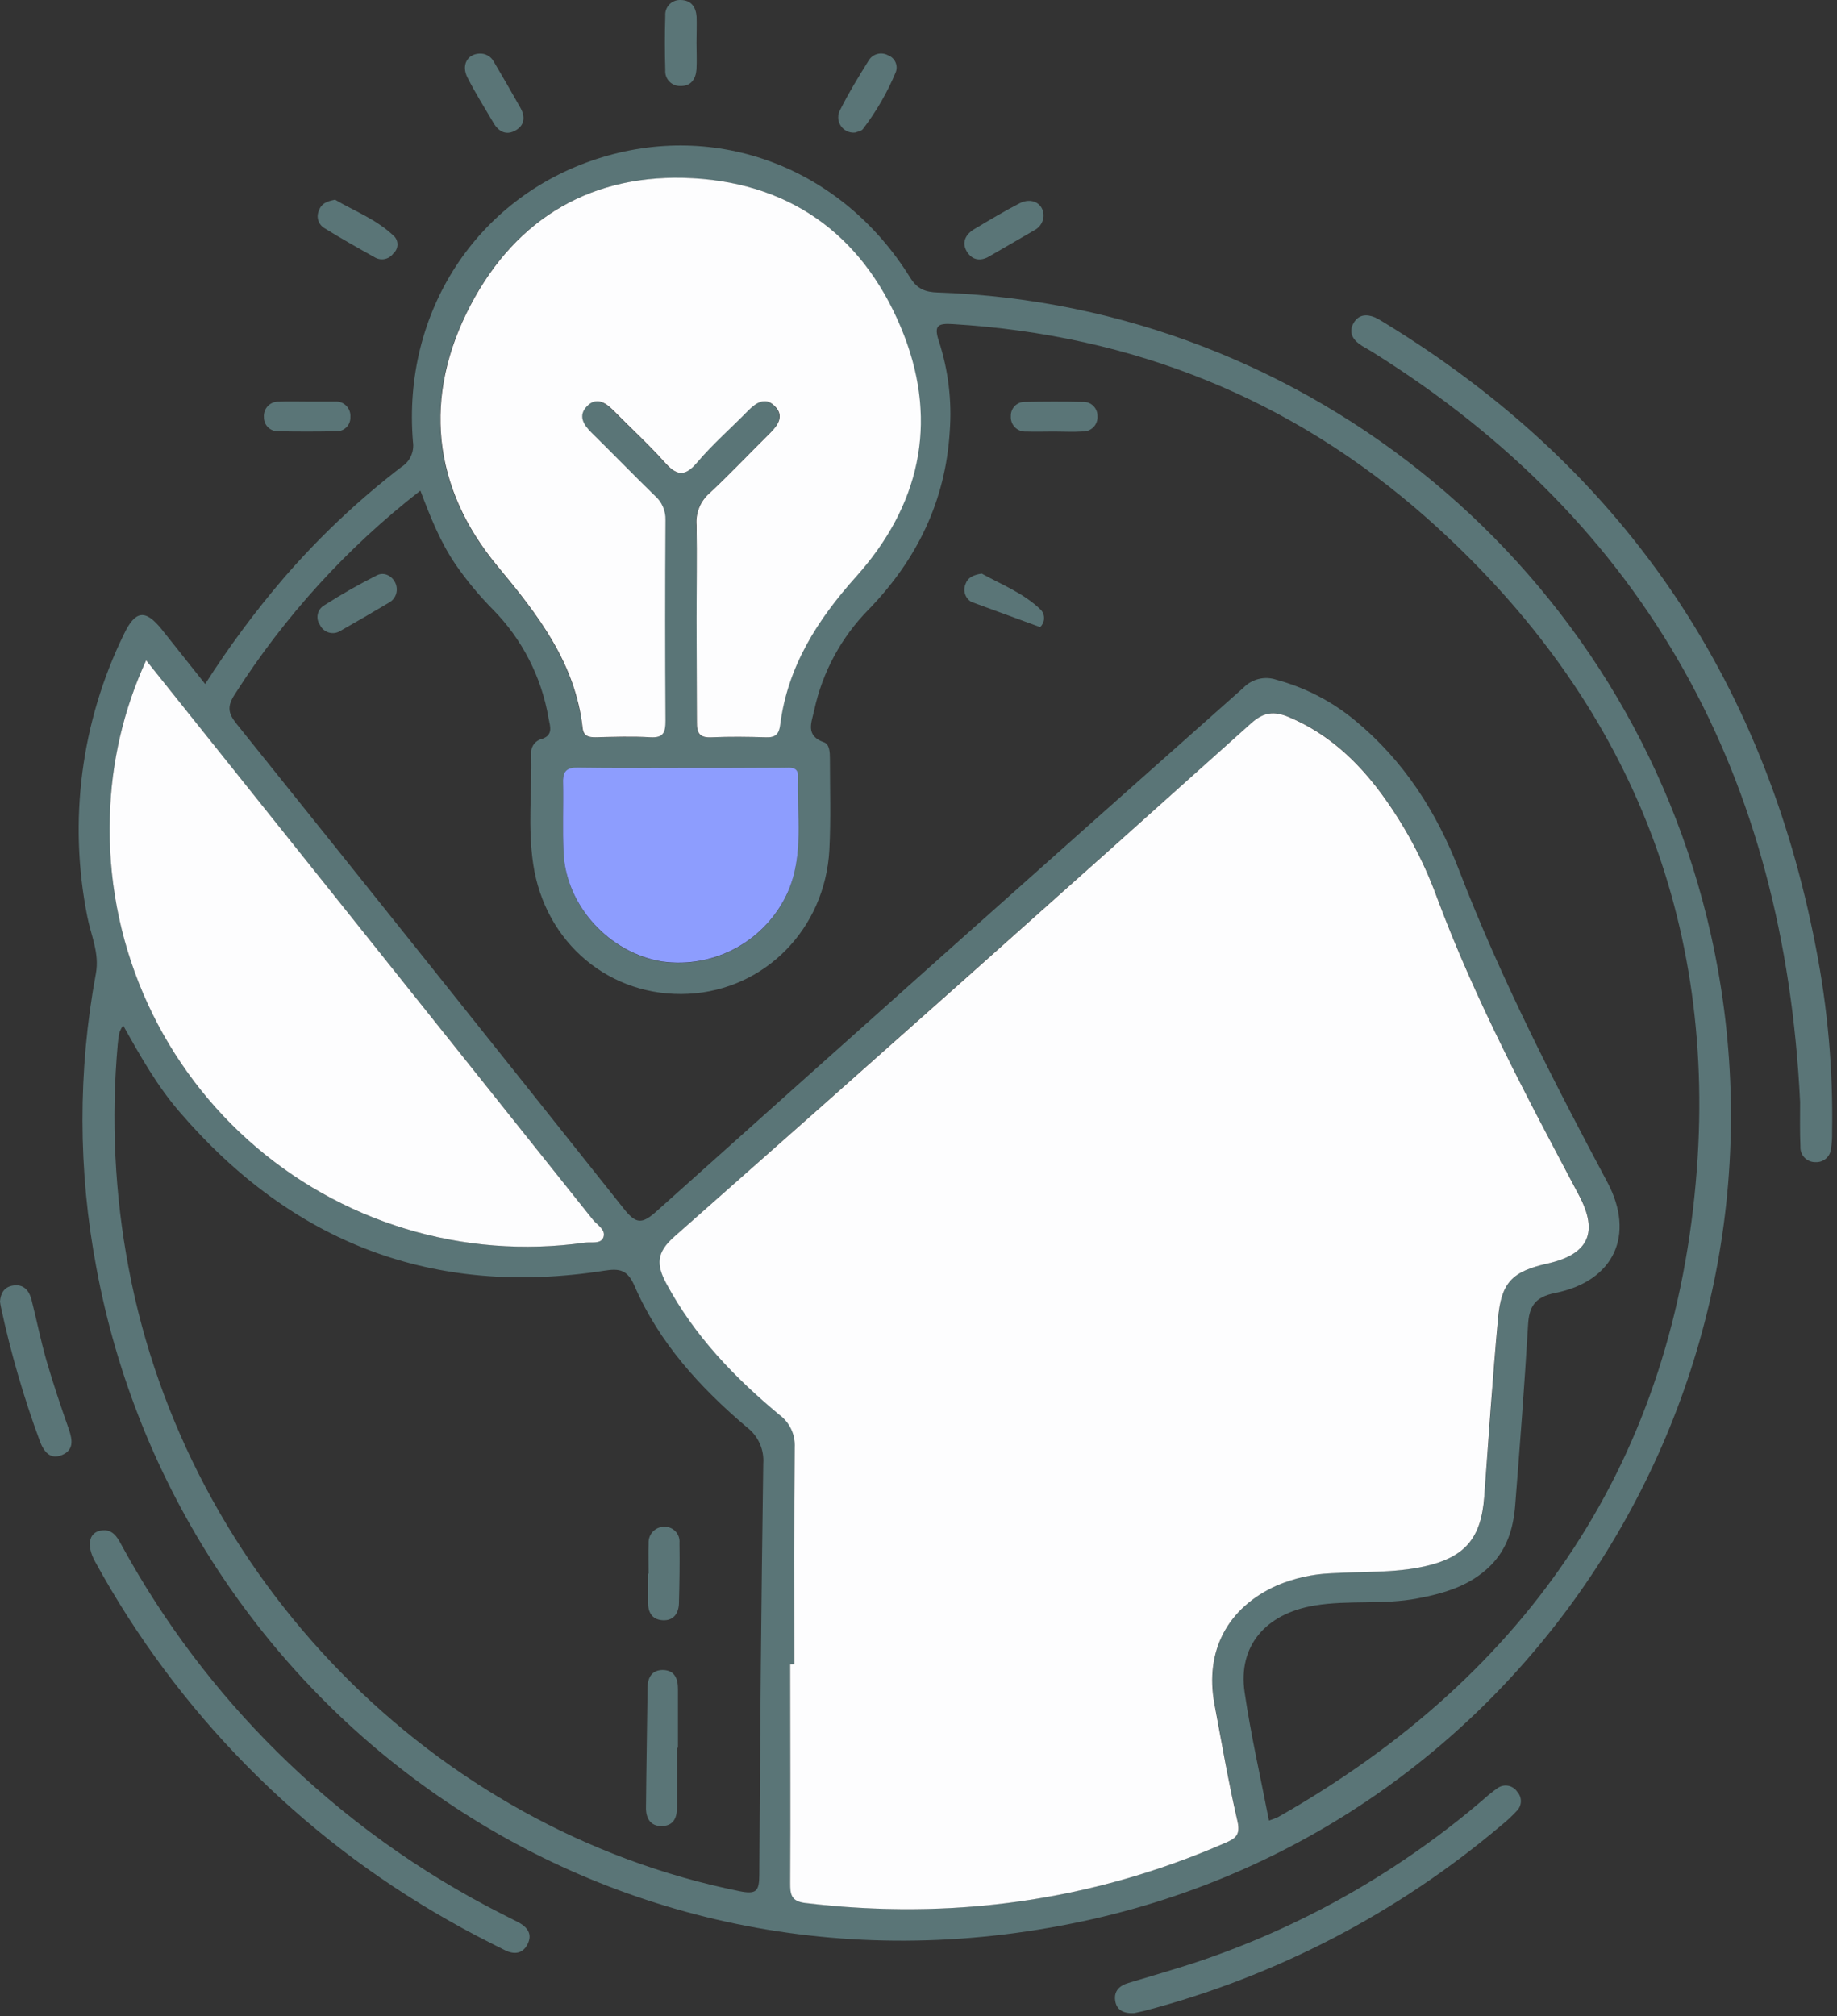 <svg width="339" height="372" viewBox="0 0 339 372" fill="none" xmlns="http://www.w3.org/2000/svg">
<rect x="0" y="0" width="339" height="372" fill="#333333" stroke="none"/>
<g clip-path="url(#clip0_212_647)">
<path d="M37.86 126.2C42.224 119.36 47.063 112.834 52.34 106.67C58.867 99.118 66.144 92.25 74.06 86.17C74.834 85.69 75.449 84.993 75.831 84.167C76.213 83.341 76.345 82.42 76.21 81.52C74.21 57.65 87.93 36.58 110.05 29.35C132.17 22.12 155.34 30.87 167.96 51.22C169.3 53.38 170.79 53.89 173.08 53.97C241.73 56.29 300.75 105.34 315.74 172.48C334.09 254.73 282.22 336.92 199.79 354.48C110.9 373.48 32.68 314.37 17.79 233.92C14.397 215.992 14.363 197.59 17.69 179.65C18.4 175.82 16.76 172.54 16.1 169.06C12.591 151.434 14.969 133.142 22.87 117C24.98 112.59 26.81 112.37 29.82 116.09C32.41 119.31 34.92 122.53 37.86 126.2ZM146.6 307.03H145.85C145.85 320.49 145.85 333.95 145.85 347.41C145.85 349.53 146.05 350.78 148.66 351.09C175.47 354.28 201.3 350.81 226.11 340.01C228.05 339.16 228.98 338.5 228.4 336.01C226.74 328.86 225.5 321.61 224.15 314.39C222.32 304.6 226.56 296.59 235.62 292.52C238.83 291.153 242.263 290.384 245.75 290.25C251.46 289.89 257.23 290.25 262.87 288.98C270.36 287.32 273.37 283.8 273.93 276.15C274.73 265.21 275.5 254.27 276.47 243.35C277.06 236.59 279.04 234.57 285.69 233.08C293.18 231.39 295.04 227.36 291.45 220.57C281.89 202.57 272.25 184.57 265.13 165.35C262.63 158.567 259.187 152.171 254.9 146.35C250.38 140.25 244.99 135.23 237.83 132.26C235.14 131.14 233.25 131.34 230.92 133.42C195.527 165.087 160.05 196.653 124.49 228.12C121.13 231.12 121.12 233.29 123.01 236.82C128.18 246.45 135.57 254.12 143.85 261.01C144.783 261.697 145.531 262.605 146.026 263.652C146.522 264.699 146.75 265.853 146.69 267.01C146.54 280.35 146.6 293.72 146.6 307.03ZM234.17 335.89C234.74 335.716 235.298 335.506 235.84 335.26C282.38 308.84 309.16 269.06 313.14 215.7C316.7 167.87 299.26 127.47 263.35 95.61C238.49 73.61 209.08 61.8 175.83 59.8C173.1 59.63 172.28 60.02 173.27 62.97C175.004 68.319 175.683 73.953 175.27 79.56C174.49 92.46 169.2 103.27 160.27 112.48C155.253 117.568 151.785 123.977 150.27 130.96C149.77 133.29 148.54 135.73 152.08 136.96C153.08 137.32 153.15 138.81 153.15 139.96C153.15 145.57 153.34 151.2 153.05 156.79C152.27 171.37 141.15 182.64 127.05 183.36C112.68 184.09 100.55 174.07 98.39 159.36C97.39 152.69 98.16 145.92 98.04 139.19C97.962 138.623 98.075 138.045 98.361 137.549C98.647 137.053 99.09 136.667 99.62 136.45C102.22 135.78 101.54 134.12 101.22 132.45C99.929 124.89 96.347 117.909 90.96 112.45C88.415 109.879 86.103 107.088 84.05 104.11C81.25 99.99 79.42 95.39 77.58 90.52C64.078 101.009 52.479 113.741 43.29 128.16C41.87 130.37 42.1 131.62 43.68 133.58C67.56 163.313 91.363 193.11 115.09 222.97C117.37 225.86 118.47 225.89 121.17 223.47C157.17 191.21 193.267 159.017 229.46 126.89C230.228 126.094 231.206 125.532 232.281 125.27C233.355 125.008 234.482 125.056 235.53 125.41C240.839 126.839 245.78 129.39 250.02 132.89C259.02 140.29 265.13 149.83 269.24 160.52C276.91 180.44 286.62 199.35 296.63 218.13C301.8 227.84 297.86 236.39 286.98 238.56C283.21 239.31 282.15 241.09 281.98 244.56C281.33 255.63 280.48 266.69 279.61 277.75C279.28 281.92 278.12 285.83 275.01 288.9C271.29 292.58 266.57 293.96 261.61 294.9C255.32 296.12 248.9 295.17 242.61 296.21C233.5 297.72 228.43 303.73 229.68 312.21C230.85 320.21 232.64 327.97 234.17 335.89ZM22.72 189.18C22.459 189.566 22.237 189.978 22.06 190.41C21.9 191.142 21.79 191.883 21.73 192.63C20.484 206.42 21.157 220.315 23.73 233.92C34.49 291.11 79.98 337.51 136.45 348.92C139.59 349.55 140.1 348.92 140.12 345.92C140.247 320.587 140.49 295.287 140.85 270.02C140.943 268.747 140.717 267.47 140.194 266.306C139.67 265.141 138.864 264.125 137.85 263.35C129.23 256.03 121.64 247.77 117.1 237.26C115.79 234.26 114.35 234 111.53 234.44C79.97 239.38 53.95 229.33 33.2 205.22C29.05 200.44 25.93 194.93 22.72 189.18ZM128.54 114.12C128.54 120.48 128.6 126.84 128.54 133.2C128.54 135.2 128.96 136.2 131.2 136.06C134.56 135.9 137.94 135.94 141.3 136.06C143.03 136.12 143.7 135.47 143.91 133.77C145.29 122.94 150.8 114.36 157.98 106.35C169.55 93.42 173.1 78.28 166.78 61.9C160 44.32 146.84 33.9 127.78 32.9C109.42 31.9 95.26 40.09 86.78 56.32C77.94 73.17 79.67 89.94 91.78 104.51C99.27 113.51 106.12 122.35 107.46 134.36C107.63 135.88 108.59 136.06 109.83 136.05C113.2 136.05 116.57 135.89 119.93 136.05C122.4 136.2 122.77 135.11 122.75 132.98C122.67 120.633 122.67 108.3 122.75 95.98C122.777 95.123 122.611 94.272 122.265 93.488C121.918 92.704 121.401 92.007 120.75 91.45C116.81 87.62 113 83.68 109.08 79.83C107.59 78.36 106.61 76.69 108.24 74.99C109.87 73.29 111.6 74.19 113.08 75.69C116.23 78.88 119.56 81.91 122.55 85.26C124.71 87.67 126.21 88.17 128.55 85.39C131.44 81.98 134.85 79.01 137.99 75.8C139.44 74.33 141.12 73.23 142.83 74.87C144.74 76.68 143.57 78.43 142 79.98C138.27 83.65 134.68 87.48 130.85 91.04C130.019 91.766 129.371 92.677 128.959 93.701C128.547 94.725 128.383 95.831 128.48 96.93C128.64 102.64 128.54 108.38 128.54 114.12ZM26.97 121.83C22.805 130.879 20.526 140.682 20.27 150.64C19.914 161.851 22.014 173.003 26.421 183.317C30.829 193.631 37.438 202.857 45.787 210.348C54.135 217.838 64.02 223.413 74.749 226.682C85.479 229.951 96.793 230.834 107.9 229.27C109.1 229.11 110.83 229.56 111.33 228.34C111.91 226.92 110.22 226.04 109.41 225.03C93.03 204.457 76.627 183.91 60.2 163.39C49.24 149.72 38.27 135.96 26.97 121.83ZM125.86 141.66C119.5 141.66 113.14 141.72 106.79 141.66C104.79 141.66 103.79 142.14 103.9 144.36C104.03 148.72 103.78 153.09 104 157.44C104.49 167.2 112.46 175.86 122.19 177.44C126.91 178.096 131.716 177.209 135.891 174.911C140.067 172.614 143.388 169.028 145.36 164.69C148.36 157.75 147.03 150.47 147.28 143.31C147.34 141.38 145.73 141.71 144.55 141.7C138.32 141.65 132.09 141.66 125.86 141.66Z" fill="#5a7577"/>
<path d="M332.19 203.31C329.31 143.71 304.32 96.75 253.05 64.81C252.31 64.35 251.51 63.98 250.82 63.45C249.47 62.45 248.89 61.12 249.82 59.56C250.75 58 252.21 57.93 253.74 58.56C254.301 58.834 254.846 59.141 255.37 59.48C299.01 86.09 325.43 124.64 335.09 174.75C337.293 186.013 338.299 197.476 338.09 208.95C338.115 209.954 338.048 210.958 337.89 211.95C337.829 212.647 337.5 213.293 336.972 213.752C336.444 214.21 335.759 214.447 335.06 214.41C334.681 214.423 334.304 214.357 333.953 214.216C333.601 214.075 333.283 213.863 333.018 213.591C332.754 213.32 332.549 212.997 332.416 212.642C332.284 212.287 332.227 211.908 332.25 211.53C332.13 208.8 332.19 206.05 332.19 203.31Z" fill="#5a7577"/>
<path d="M19.41 282.33C21.18 282.49 21.85 284.02 22.63 285.44C30.256 299.335 39.852 312.053 51.12 323.2C63.349 335.317 77.403 345.44 92.77 353.2C93.77 353.71 94.77 354.2 95.77 354.72C97.35 355.61 98.3 356.86 97.35 358.72C96.4 360.58 94.76 360.6 93.17 359.81C89.61 358.03 86.06 356.22 82.61 354.23C55.234 338.693 32.727 315.839 17.61 288.23C15.72 284.89 16.46 282.25 19.41 282.33Z" fill="#5a7577"/>
<path d="M209.26 371.43C207.32 371.51 206.03 370.86 205.79 369.08C205.55 367.3 206.62 366.34 208.25 365.85C212.77 364.48 217.33 363.2 221.8 361.68C240.949 355.137 258.669 344.988 274 331.78C274.741 331.113 275.523 330.492 276.34 329.92C276.621 329.716 276.94 329.571 277.278 329.494C277.617 329.416 277.967 329.409 278.309 329.472C278.65 329.534 278.975 329.666 279.264 329.858C279.553 330.05 279.8 330.299 279.99 330.59C280.421 331.057 280.66 331.669 280.66 332.305C280.66 332.94 280.421 333.553 279.99 334.02C279.064 335.03 278.061 335.966 276.99 336.82C257.9 352.976 235.433 364.652 211.24 370.99C210.51 371.18 209.77 371.31 209.26 371.43Z" fill="#5a7577"/>
<path d="M0 240.14C0.11 238.63 0.75 237.48 2.33 237.2C4.33 236.86 5.33 238.03 5.81 239.78C6.76 243.5 7.5 247.29 8.56 250.98C9.8 255.26 11.23 259.5 12.71 263.71C13.39 265.71 13.64 267.54 11.44 268.45C9.24 269.36 8.08 267.82 7.35 265.88C4.381 257.85 1.989 249.62 0.19 241.25C0.11 240.89 0.06 240.52 0 240.14Z" fill="#5a7577"/>
<path d="M61.84 36.85C65.35 38.93 69.59 40.49 72.84 43.69C73.213 44.134 73.395 44.707 73.346 45.284C73.297 45.861 73.022 46.396 72.58 46.77C72.211 47.285 71.666 47.645 71.048 47.783C70.43 47.922 69.783 47.828 69.23 47.52C66.08 45.76 62.93 43.99 59.87 42.09C59.325 41.769 58.919 41.255 58.734 40.65C58.549 40.044 58.597 39.392 58.87 38.82C59.26 37.63 60.21 37.14 61.84 36.85Z" fill="#5a7577"/>
<path d="M88.41 9.89C88.973 9.846 89.536 9.971 90.028 10.249C90.519 10.527 90.917 10.945 91.17 11.45C92.81 14.23 94.423 17.027 96.01 19.84C96.92 21.45 96.89 23.04 95.18 24.04C93.47 25.04 92.06 24.33 91.1 22.72C89.46 19.94 87.74 17.2 86.28 14.33C85.1 12.07 86.21 10.02 88.41 9.89Z" fill="#5a7577"/>
<path d="M192.58 39.64C192.592 40.204 192.451 40.761 192.17 41.251C191.89 41.74 191.482 42.145 190.99 42.42C188.2 44.05 185.4 45.66 182.6 47.28C180.94 48.28 179.37 48.01 178.4 46.37C177.43 44.73 178.19 43.23 179.77 42.29C182.54 40.64 185.31 38.97 188.19 37.49C190.41 36.38 192.47 37.52 192.58 39.64Z" fill="#5a7577"/>
<path d="M128.53 7.94C128.53 9.56 128.62 11.18 128.53 12.78C128.4 14.59 127.53 15.92 125.53 15.87C125.152 15.878 124.776 15.807 124.426 15.661C124.077 15.515 123.762 15.297 123.502 15.022C123.242 14.747 123.043 14.421 122.917 14.064C122.791 13.707 122.741 13.327 122.77 12.95C122.67 9.6 122.67 6.24 122.77 2.89C122.743 2.513 122.796 2.134 122.925 1.779C123.053 1.424 123.255 1.099 123.517 0.827C123.779 0.554 124.096 0.34 124.446 0.197C124.796 0.055 125.172 -0.012 125.55 -6.80209e-05C127.55 -6.80209e-05 128.42 1.28 128.55 3.1C128.6 4.72 128.53 6.33 128.53 7.94Z" fill="#5a7577"/>
<path d="M157.8 24.46C157.279 24.513 156.753 24.421 156.281 24.192C155.809 23.964 155.41 23.609 155.128 23.168C154.846 22.726 154.692 22.215 154.684 21.691C154.675 21.167 154.813 20.651 155.08 20.2C156.63 17.1 158.45 14.13 160.28 11.2C160.63 10.596 161.203 10.152 161.876 9.966C162.549 9.779 163.268 9.863 163.88 10.2C164.178 10.309 164.451 10.476 164.684 10.691C164.917 10.906 165.106 11.165 165.239 11.453C165.371 11.741 165.446 12.053 165.458 12.37C165.471 12.687 165.42 13.003 165.31 13.3C163.743 17.072 161.689 20.622 159.2 23.86C158.88 24.23 158.12 24.32 157.8 24.46Z" fill="#5a7577"/>
<path d="M56.67 74.09C58.4 74.09 60.14 74.09 61.87 74.09C62.247 74.068 62.624 74.126 62.976 74.261C63.328 74.397 63.647 74.606 63.911 74.876C64.176 75.145 64.379 75.467 64.508 75.822C64.638 76.176 64.689 76.554 64.66 76.93C64.678 77.276 64.624 77.623 64.502 77.948C64.379 78.272 64.191 78.568 63.949 78.816C63.706 79.064 63.415 79.259 63.093 79.389C62.772 79.519 62.427 79.58 62.08 79.57C58.5 79.64 54.91 79.65 51.32 79.57C50.974 79.58 50.63 79.519 50.309 79.391C49.987 79.264 49.695 79.072 49.45 78.828C49.205 78.584 49.012 78.292 48.883 77.971C48.754 77.65 48.692 77.306 48.7 76.96C48.67 76.585 48.72 76.208 48.847 75.853C48.974 75.499 49.176 75.176 49.438 74.906C49.701 74.637 50.018 74.426 50.368 74.288C50.718 74.151 51.094 74.09 51.47 74.11C53.2 74.02 54.94 74.1 56.67 74.09Z" fill="#5a7577"/>
<path d="M146.6 307.03C146.6 293.69 146.54 280.35 146.66 267.03C146.72 265.873 146.492 264.719 145.996 263.672C145.501 262.625 144.753 261.717 143.82 261.03C135.54 254.14 128.15 246.47 122.98 236.84C121.09 233.31 121.1 231.1 124.46 228.14C160.06 196.72 195.537 165.153 230.89 133.44C233.22 131.36 235.11 131.16 237.8 132.28C244.96 135.28 250.35 140.28 254.87 146.37C259.156 152.191 262.6 158.587 265.1 165.37C272.22 184.57 281.86 202.55 291.42 220.59C295.01 227.38 293.15 231.41 285.66 233.1C279.01 234.59 277.03 236.61 276.44 243.37C275.44 254.29 274.7 265.23 273.9 276.17C273.34 283.82 270.33 287.34 262.84 289C257.2 290.25 251.43 289.91 245.72 290.27C242.233 290.404 238.8 291.173 235.59 292.54C226.53 296.61 222.29 304.62 224.12 314.41C225.47 321.63 226.71 328.88 228.37 336.03C228.95 338.54 228.02 339.2 226.08 340.03C201.27 350.83 175.44 354.3 148.63 351.11C146.02 350.8 145.81 349.55 145.82 347.43C145.89 333.97 145.82 320.51 145.82 307.05L146.6 307.03Z" fill="#FDFDFE"/>
<path d="M128.54 114.12C128.54 108.38 128.64 102.64 128.54 96.91C128.443 95.811 128.607 94.705 129.019 93.681C129.431 92.658 130.079 91.746 130.91 91.02C134.74 87.46 138.33 83.63 142.06 79.96C143.63 78.41 144.8 76.66 142.89 74.85C141.18 73.21 139.5 74.31 138.05 75.78C134.91 78.99 131.5 81.96 128.61 85.37C126.25 88.15 124.75 87.65 122.61 85.24C119.61 81.89 116.29 78.86 113.14 75.67C111.66 74.17 109.95 73.25 108.3 74.97C106.65 76.69 107.65 78.34 109.14 79.81C113.06 83.66 116.87 87.6 120.81 91.43C121.461 91.988 121.979 92.684 122.325 93.468C122.671 94.252 122.837 95.104 122.81 95.96C122.723 108.3 122.723 120.634 122.81 132.96C122.81 135.09 122.46 136.18 119.99 136.03C116.63 135.83 113.26 135.96 109.89 136.03C108.65 136.03 107.69 135.86 107.52 134.34C106.18 122.34 99.33 113.5 91.84 104.49C79.73 89.92 78 73.15 86.84 56.3C95.35 40.07 109.51 31.87 127.84 32.88C146.84 33.93 160.02 44.31 166.84 61.88C173.16 78.26 169.61 93.4 158.04 106.33C150.86 114.33 145.35 122.92 143.97 133.75C143.76 135.45 143.09 136.1 141.36 136.04C138 135.93 134.62 135.89 131.26 136.04C129.02 136.15 128.57 135.17 128.6 133.18C128.6 126.84 128.54 120.48 128.54 114.12Z" fill="#FDFDFE"/>
<path d="M26.97 121.83C38.27 135.96 49.24 149.67 60.2 163.39C76.62 183.93 93.023 204.477 109.41 225.03C110.22 226.03 111.91 226.92 111.33 228.34C110.83 229.56 109.1 229.11 107.9 229.27C96.793 230.834 85.479 229.951 74.749 226.682C64.02 223.414 54.135 217.839 45.787 210.348C37.438 202.857 30.829 193.631 26.421 183.318C22.013 173.004 19.914 161.851 20.27 150.64C20.526 140.682 22.805 130.879 26.97 121.83Z" fill="#FDFDFE"/>
<path d="M125.86 141.66C132.09 141.66 138.32 141.66 144.55 141.66C145.73 141.66 147.34 141.34 147.28 143.27C147.03 150.43 148.41 157.71 145.36 164.65C143.388 168.988 140.067 172.573 135.892 174.871C131.716 177.169 126.91 178.056 122.19 177.4C112.46 175.82 104.49 167.16 104 157.4C103.78 153.05 104 148.68 103.9 144.32C103.83 142.1 104.79 141.59 106.79 141.62C113.14 141.72 119.5 141.66 125.86 141.66Z" fill="#8D9DFE"/>
<path d="M73.22 108.63C73.246 109.133 73.133 109.634 72.893 110.076C72.653 110.519 72.296 110.887 71.86 111.14C68.873 112.92 65.873 114.663 62.86 116.37C62.544 116.579 62.187 116.717 61.812 116.775C61.438 116.832 61.056 116.808 60.691 116.703C60.327 116.598 59.99 116.416 59.703 116.169C59.417 115.921 59.187 115.615 59.03 115.27C58.831 114.983 58.694 114.658 58.629 114.315C58.563 113.972 58.57 113.619 58.649 113.279C58.729 112.939 58.878 112.619 59.088 112.34C59.298 112.061 59.565 111.83 59.87 111.66C63.011 109.649 66.256 107.803 69.59 106.13C71.26 105.29 73.16 106.81 73.22 108.63Z" fill="#5a7577"/>
<path d="M179.25 111.05C178.705 110.726 178.295 110.215 178.096 109.612C177.898 109.009 177.924 108.355 178.17 107.77C178.57 106.59 179.56 106.08 181.17 105.83C184.75 107.83 188.95 109.42 192.17 112.6C192.53 113.05 192.707 113.619 192.666 114.193C192.626 114.768 192.37 115.306 191.95 115.7" fill="#5a7577"/>
<path d="M194.54 79.62C192.81 79.62 191.07 79.68 189.34 79.62C188.964 79.642 188.587 79.584 188.236 79.449C187.884 79.315 187.565 79.106 187.3 78.838C187.035 78.571 186.83 78.25 186.699 77.896C186.568 77.543 186.514 77.166 186.54 76.79C186.526 76.443 186.584 76.097 186.709 75.773C186.834 75.449 187.025 75.155 187.268 74.907C187.512 74.66 187.804 74.465 188.126 74.335C188.448 74.204 188.793 74.142 189.14 74.15C192.73 74.08 196.32 74.07 199.91 74.15C200.256 74.143 200.6 74.206 200.921 74.336C201.242 74.465 201.533 74.658 201.778 74.902C202.022 75.147 202.215 75.439 202.344 75.759C202.474 76.08 202.537 76.424 202.53 76.77C202.558 77.146 202.505 77.523 202.375 77.877C202.245 78.231 202.042 78.553 201.778 78.821C201.514 79.09 201.195 79.299 200.844 79.436C200.492 79.572 200.116 79.631 199.74 79.61C198.01 79.72 196.27 79.62 194.54 79.62Z" fill="#5a7577"/>
<path d="M124.95 322.49C124.95 326.09 124.95 329.69 124.95 333.29C124.95 335.29 124.38 336.85 122.15 336.91C119.92 336.97 119.15 335.3 119.21 333.39C119.27 326.07 119.42 318.74 119.5 311.39C119.5 309.49 120.34 308.13 122.26 308.11C124.46 308.11 125.12 309.67 125.11 311.66C125.11 315.26 125.11 318.86 125.11 322.46L124.95 322.49Z" fill="#5a7577"/>
<path d="M119.69 290.36C119.69 288.49 119.63 286.62 119.69 284.76C119.665 284.356 119.724 283.951 119.865 283.571C120.006 283.191 120.224 282.845 120.507 282.555C120.79 282.265 121.13 282.037 121.506 281.886C121.882 281.736 122.285 281.665 122.69 281.68C123.07 281.684 123.444 281.767 123.79 281.923C124.136 282.079 124.445 282.305 124.699 282.587C124.953 282.869 125.145 283.201 125.264 283.561C125.383 283.921 125.426 284.302 125.39 284.68C125.45 288.41 125.39 292.14 125.29 295.87C125.22 297.67 124.29 299.05 122.29 298.93C120.29 298.81 119.57 297.45 119.59 295.57C119.61 293.69 119.59 292.09 119.59 290.35L119.69 290.36Z" fill="#5a7577"/>
</g>
<defs>
<clipPath id="clip0_212_647">
<rect width="338.1" height="371.43" fill="white"/>
</clipPath>
</defs>
</svg>
